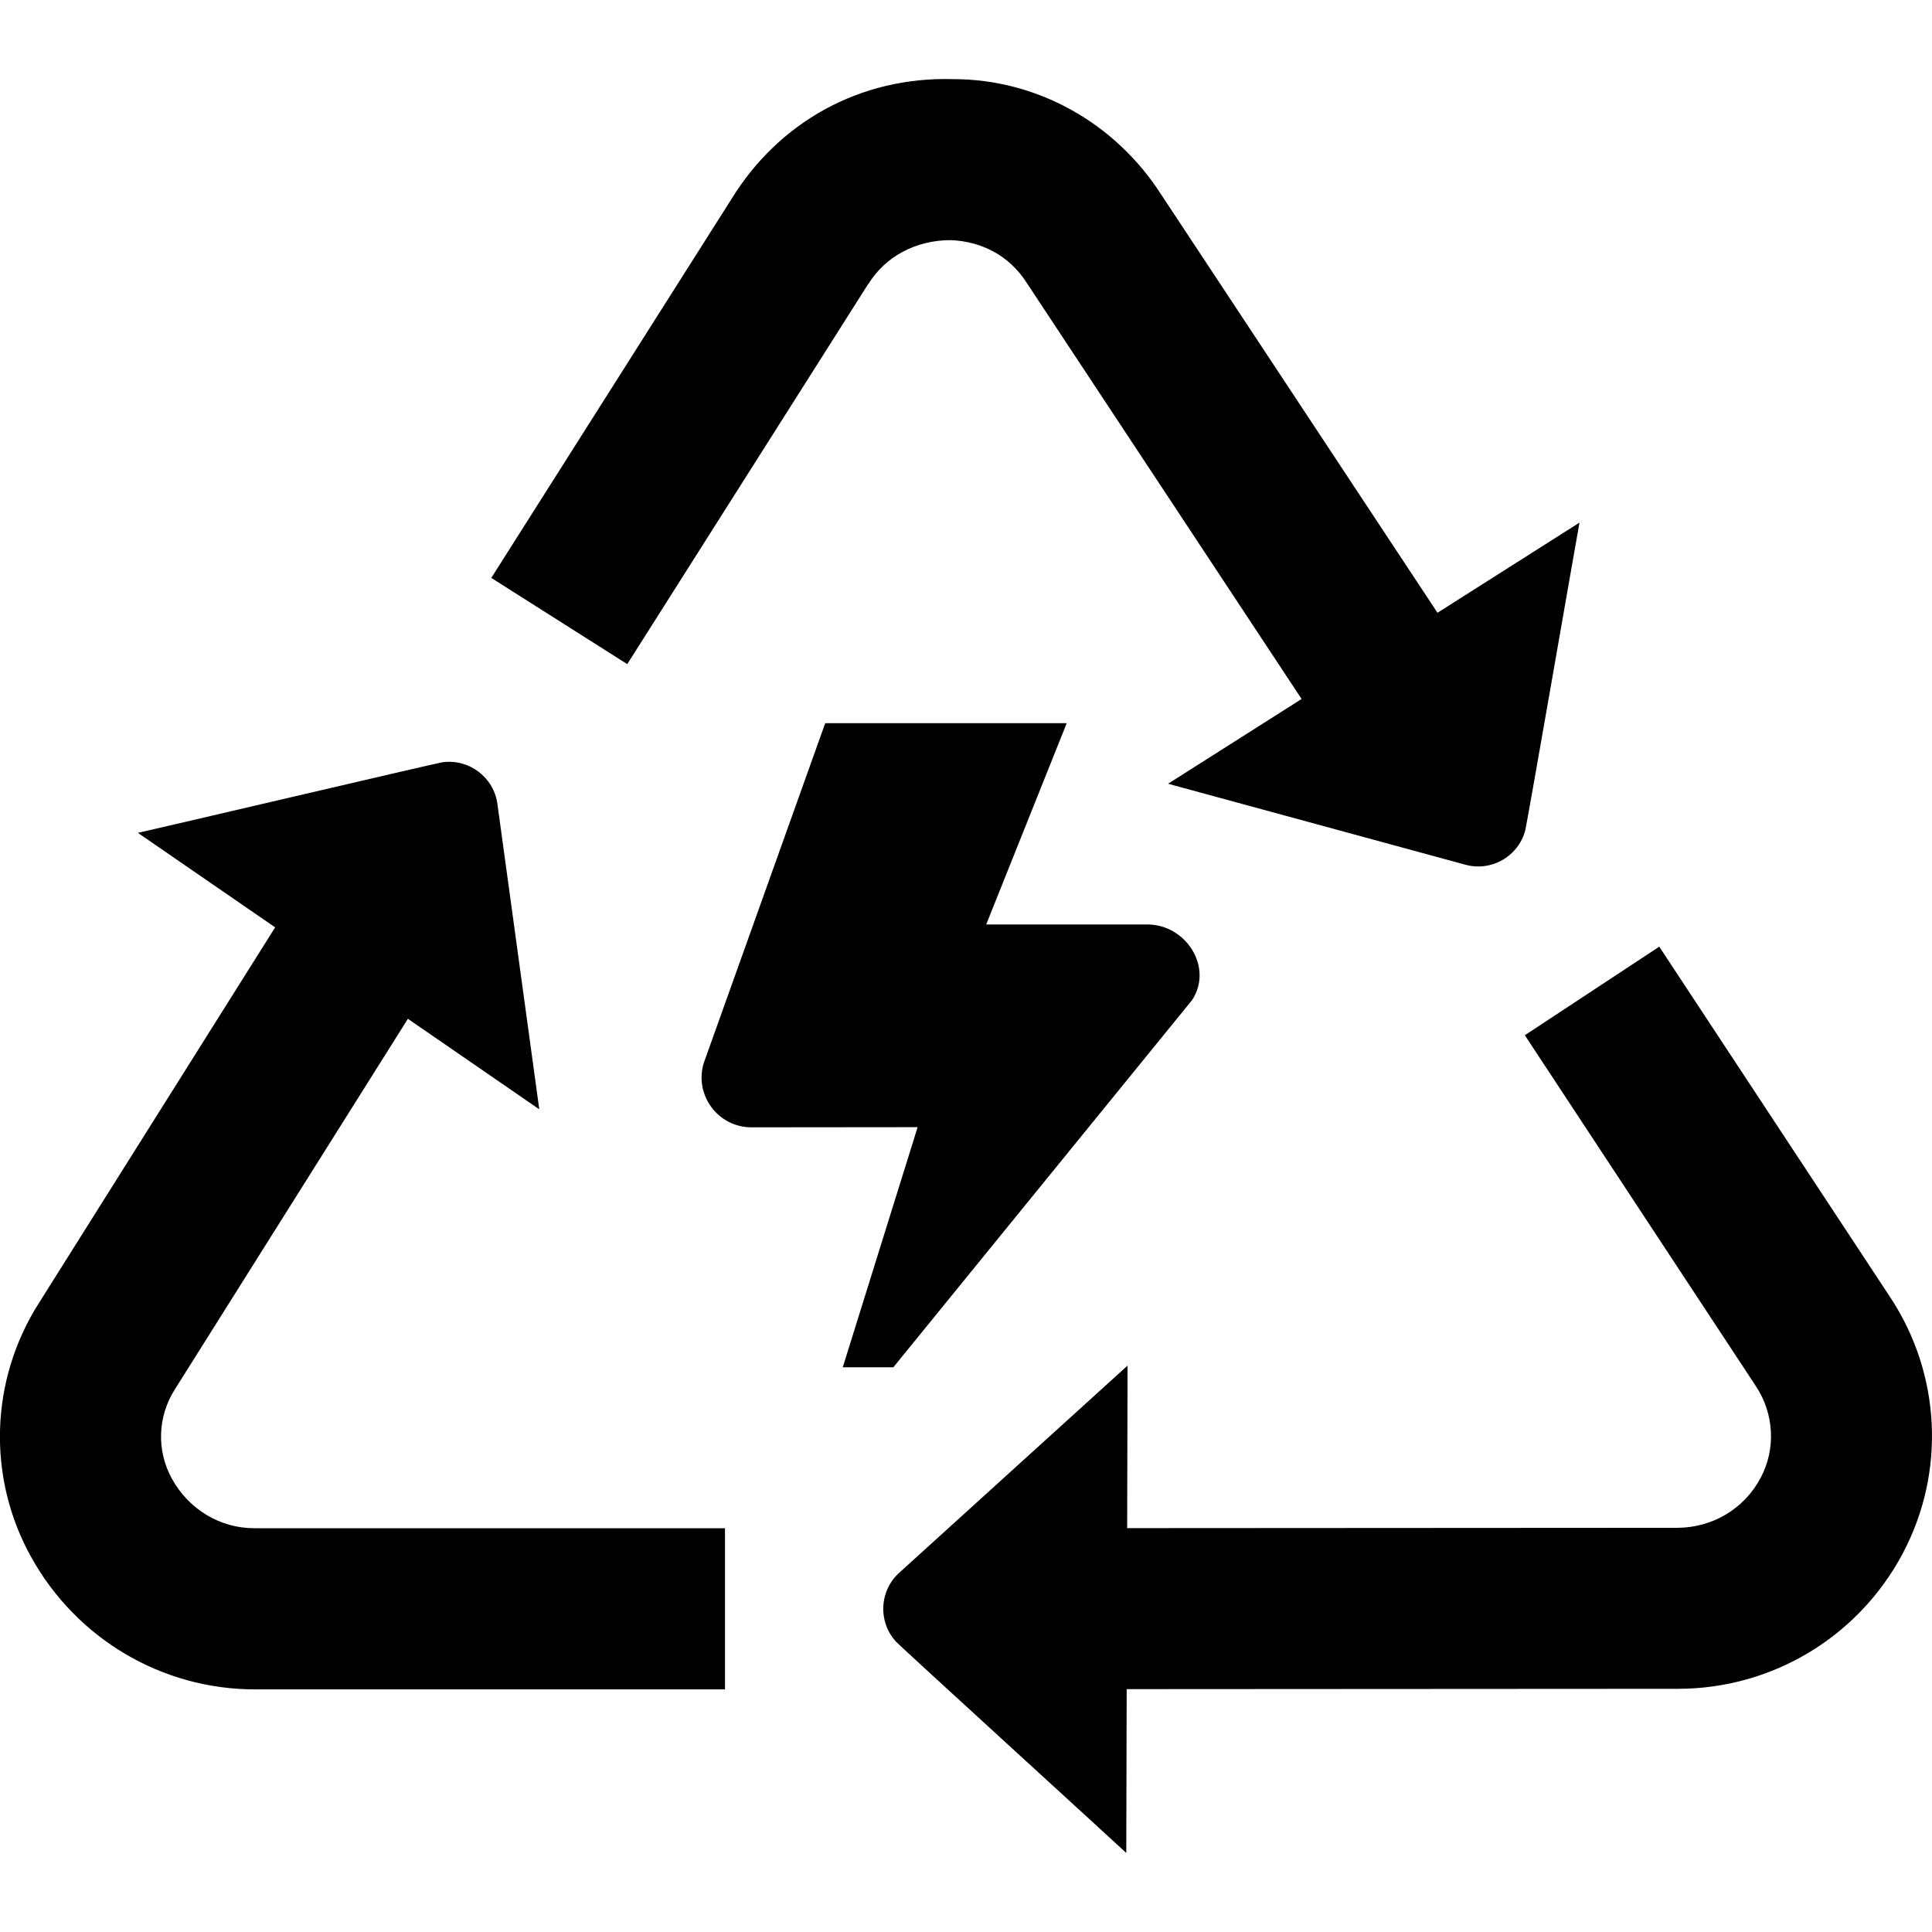 <svg id="Layer_1" viewBox="0 0 24 24" xmlns="http://www.w3.org/2000/svg" data-name="Layer 1"><path d="m23.636 19.299c-.552 1.037-1.622 1.68-2.793 1.68l-6.847.004-.005 2.035c-.048-.048-2.816-2.574-2.862-2.626-.225-.248-.206-.631.042-.855l2.836-2.573-.005 2.019 6.831-.004c.441 0 .835-.237 1.038-.62.191-.359.169-.796-.059-1.14l-2.87-4.359 1.67-1.1 2.869 4.355c.631.955.691 2.175.155 3.183zm-12.849-15.771c.212-.342.588-.545 1.024-.545.376.015.724.188.941.527l3.417 5.173-1.659 1.053 3.694 1.006c.323.088.655-.102.743-.425.019-.066.66-3.759.674-3.825l-1.764 1.12-3.43-5.192c-.576-.899-1.548-1.437-2.585-1.437-1.168-.034-2.171.542-2.752 1.484l-2.987 4.712 1.689 1.071 2.993-4.722zm-8.651 14.842c-.192-.346-.18-.77.035-1.109l2.896-4.605 1.632 1.124-.52-3.793c-.045-.331-.351-.563-.682-.518-.068.008-3.717.865-3.784.877l1.705 1.174-2.939 4.674c-.605.956-.64 2.162-.093 3.146.561 1.015 1.623 1.646 2.78 1.646h5.84v-2.002h-5.847c-.422.001-.813-.233-1.023-.614zm8.963-1.387 3.709-4.559c.267-.404-.073-.941-.557-.94h-2l1-2.5h-3l-1.509 4.222c-.12.398.178.798.593.798l2.064-.002-.93 2.983h.631z"/></svg>
